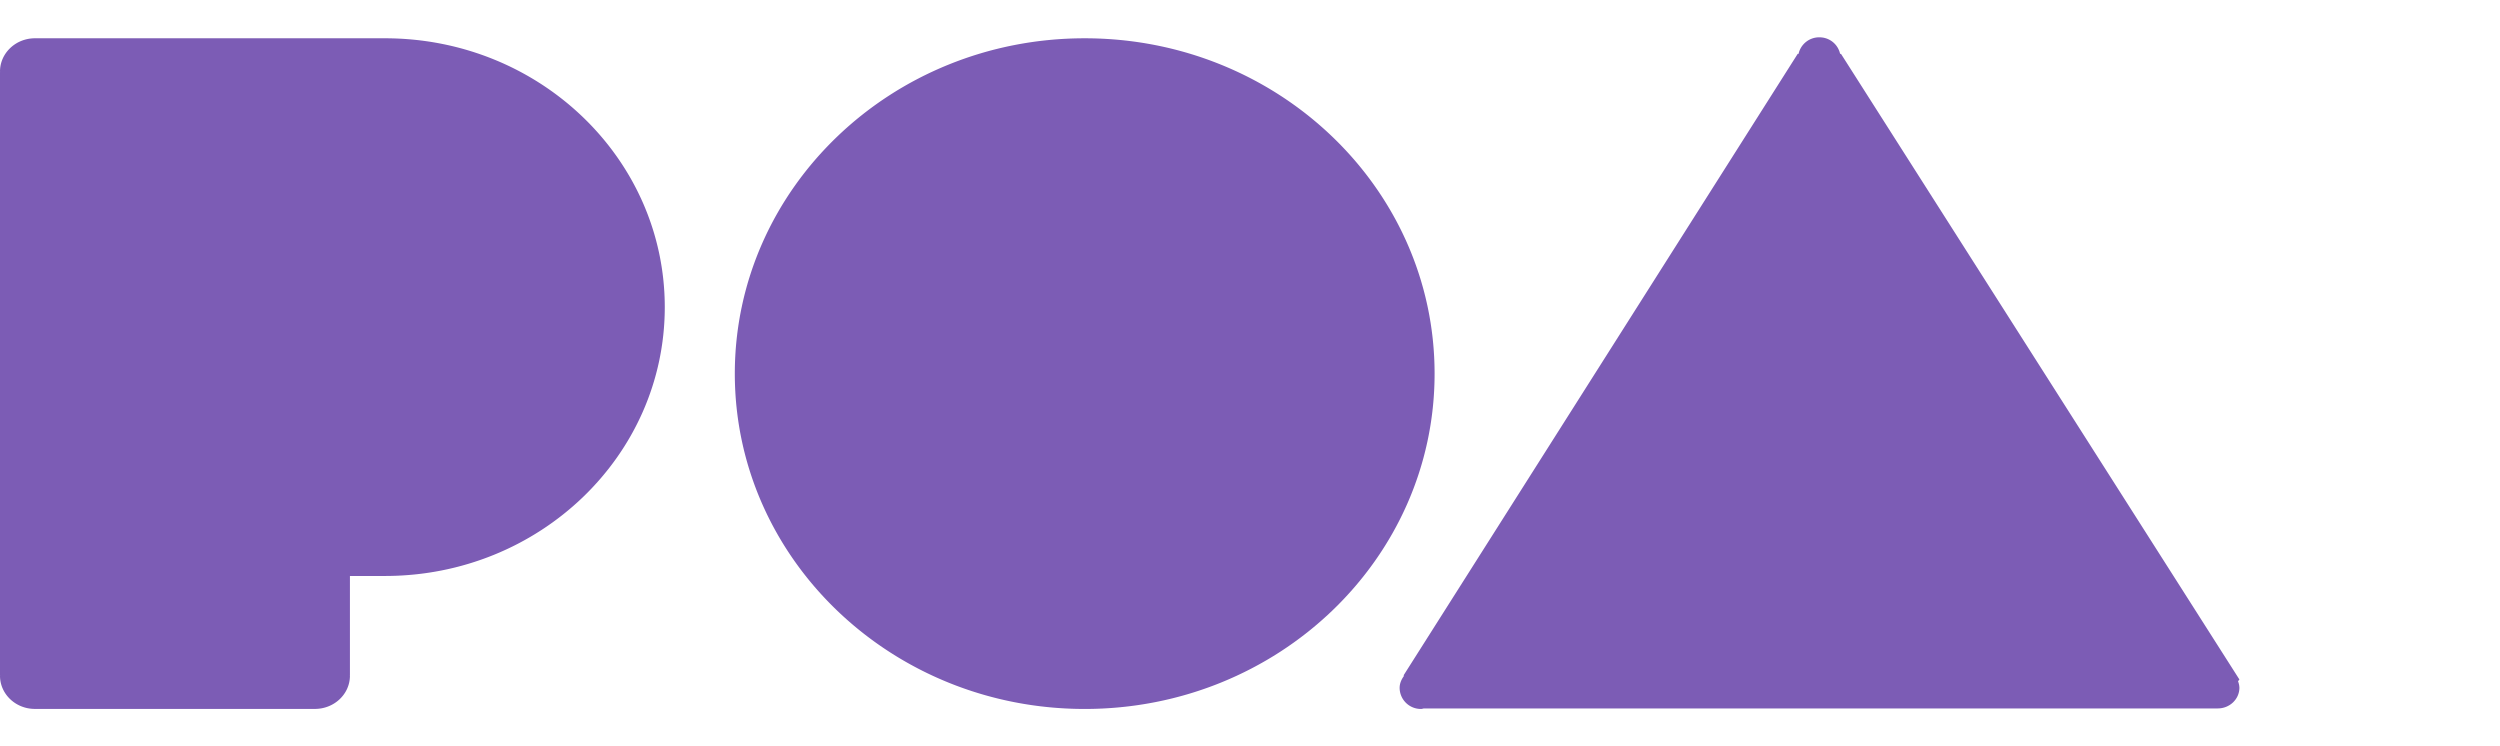 <svg viewBox="0 0 67 20" fill="none" xmlns="http://www.w3.org/2000/svg">
  <g clip-path="url(#poa_svg__a)">
    <path opacity=".8" fill-rule="evenodd" clip-rule="evenodd" d="M10.316 15.436h-.938v2.658h-.003l.003.015c0 .492-.42.89-.939.89H.937C.42 19 0 18.602 0 18.11l.003-.015H0V1.932h.003L0 1.917c0-.492.42-.891.937-.891h9.379c4.143 0 7.5 3.226 7.5 7.205 0 3.98-3.357 7.205-7.5 7.205ZM29.07 1.026c5.18 0 9.377 4.024 9.377 8.988 0 4.963-4.198 8.986-9.377 8.986-5.178 0-9.377-4.023-9.377-8.986 0-4.964 4.198-8.988 9.377-8.988ZM60.016 18.43c0 .307-.26.556-.58.556H38.161c-.025.003-.047.014-.073.014a.569.569 0 0 1-.578-.562c0-.123.048-.23.116-.322l-.009-.018L48.178 1.444h.023A.566.566 0 0 1 48.758 1c.28 0 .502.192.557.444h.024L60.016 18.21l-.037.048a.51.51 0 0 1 .037.173Z" fill="#5C34A2"/>
  </g>
  <defs>
    <clipPath id="poa_svg__a">
      <path fill="#fff" d="M0 0h66.667v20H0z"/>
    </clipPath>
  </defs>
</svg>
